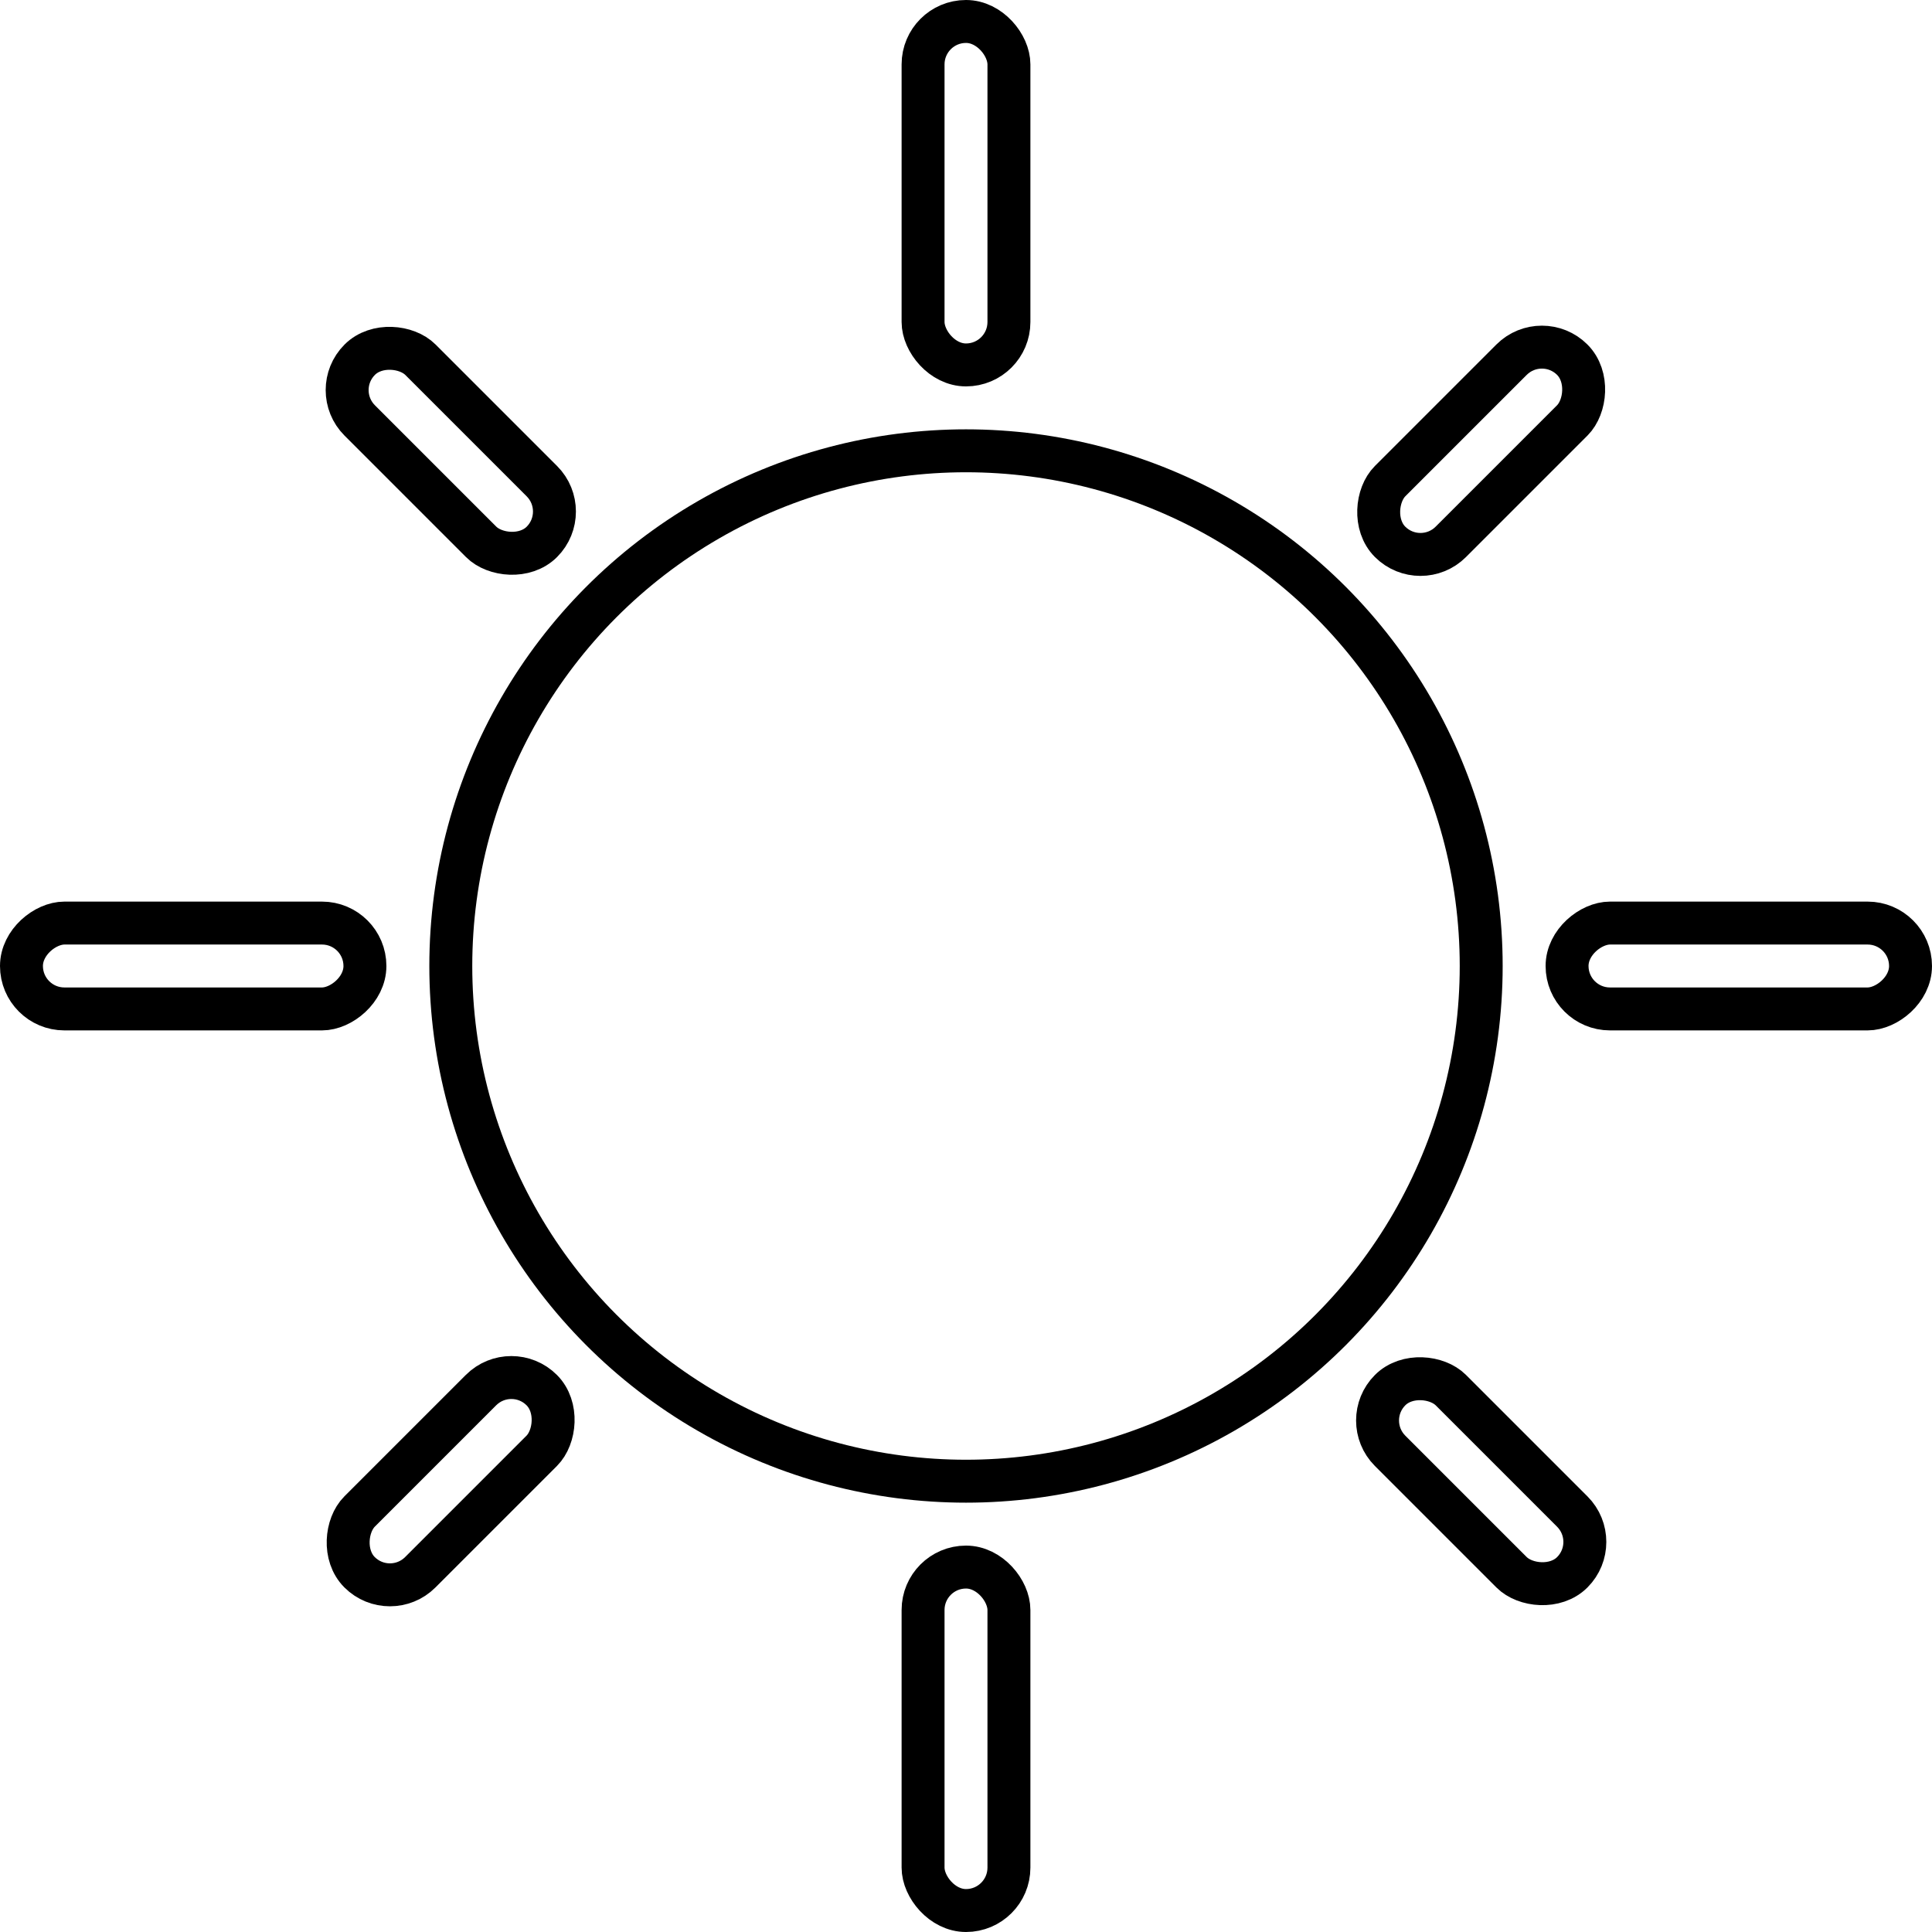 <svg id="Layer_1" data-name="Layer 1" xmlns="http://www.w3.org/2000/svg" viewBox="0 0 45 45">
  <defs>
    <style>
      .cls-1 {
        fill: none;
        stroke: #000;
        stroke-miterlimit: 10;
      }
    </style>
  </defs>
  <circle class="cls-1" cx="22.5" cy="22.5" r="12"/>
  <rect class="cls-1" x="21.5" y="0.5" width="2" height="8" rx="1"/>
  <rect class="cls-1" x="21.5" y="36.5" width="2" height="8" rx="1"/>
  <rect class="cls-1" x="7216.5" y="7195.5" width="2" height="8" rx="1" transform="translate(-7159 7240) rotate(-90)"/>
  <rect class="cls-1" x="7180.5" y="7195.5" width="2" height="8" rx="1" transform="translate(-7195 7204) rotate(-90)"/>
  <rect class="cls-1" x="7186.5" y="7184.5" width="2" height="6" rx="1" transform="translate(-10154.16 10.5) rotate(-45)"/>
  <rect class="cls-1" x="7186.5" y="7208.5" width="2" height="6" rx="1" transform="translate(27.467 -10147.131) rotate(45)"/>
  <rect class="cls-1" x="7210.5" y="7184.5" width="2" height="6" rx="1" transform="translate(17.529 -10171.131) rotate(45)"/>
  <rect class="cls-1" x="7210.5" y="7208.5" width="2" height="6" rx="1" transform="translate(-10164.101 34.5) rotate(-45)"/>
</svg>
